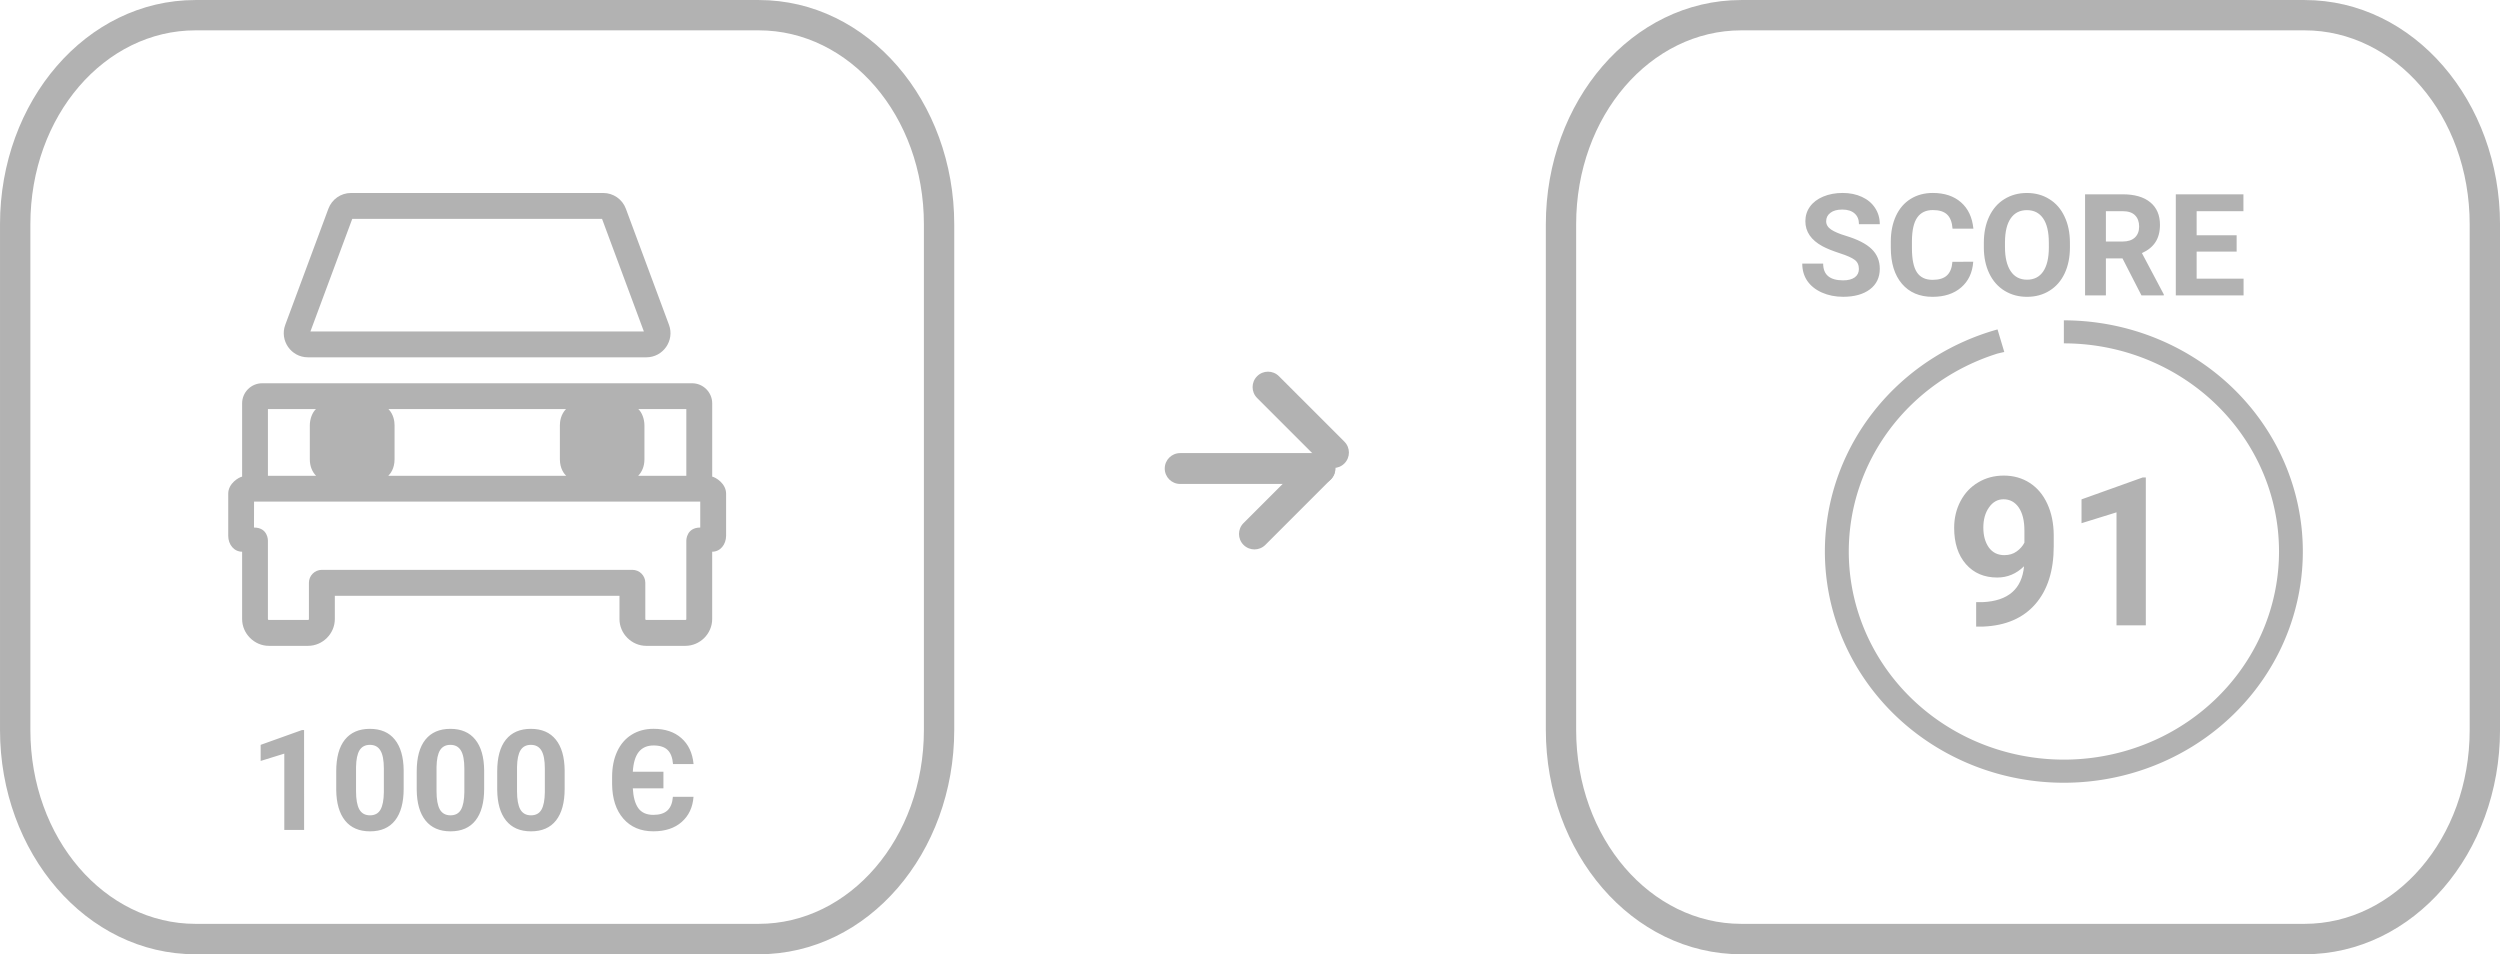 <?xml version="1.0" encoding="UTF-8" standalone="no"?>
<!-- Created with Inkscape (http://www.inkscape.org/) -->

<svg
   width="370.591"
   height="141.452"
   viewBox="0 0 98.052 37.426"
   version="1.1"
   id="svg1"
   inkscape:version="1.3 (0e150ed6c4, 2023-07-21)"
   sodipodi:docname="listingToScoreImg.svg"
   xml:space="preserve"
   xmlns:inkscape="http://www.inkscape.org/namespaces/inkscape"
   xmlns:sodipodi="http://sodipodi.sourceforge.net/DTD/sodipodi-0.dtd"
   xmlns="http://www.w3.org/2000/svg"
   xmlns:svg="http://www.w3.org/2000/svg"><sodipodi:namedview
     id="namedview1"
     pagecolor="#ffffff"
     bordercolor="#000000"
     borderopacity="0.25"
     inkscape:showpageshadow="2"
     inkscape:pageopacity="0.0"
     inkscape:pagecheckerboard="0"
     inkscape:deskcolor="#d1d1d1"
     inkscape:document-units="px"
     inkscape:zoom="1.8101934"
     inkscape:cx="385.59417"
     inkscape:cy="62.424271"
     inkscape:window-width="2294"
     inkscape:window-height="890"
     inkscape:window-x="85"
     inkscape:window-y="-6"
     inkscape:window-maximized="1"
     inkscape:current-layer="g48"
     showguides="false" /><defs
     id="defs1" /><g
     inkscape:label="Layer 1"
     inkscape:groupmode="layer"
     id="layer1"
     transform="translate(1633.74,-3916.53)"><g
       id="g57"
       transform="translate(1944.014,-243.122)"
       style="fill:#b2b2b2;fill-opacity:1"><path
         id="path17"
         style="fill:#b2b2b2;fill-opacity:1;stroke-width:1.595;stroke-linecap:round;stroke-linejoin:round;paint-order:markers fill stroke"
         d="m -3563.988,4167.221 c -0.398,0 -0.75,0.249 -0.886,0.616 l -1.692,4.555 c -0.228,0.613 0.228,1.274 0.887,1.274 h 13.276 c 0.659,0 1.115,-0.661 0.887,-1.274 l -1.692,-4.555 c -0.136,-0.367 -0.487,-0.616 -0.886,-0.616 h -3.786 -2.324 z m 0.05,1.014 h 3.734 2.328 3.734 l 1.641,4.417 h -13.078 z m -3.533,6.449 c -0.437,0 -0.787,0.358 -0.787,0.786 v 2.876 c -0.129,0.025 -0.545,0.264 -0.545,0.67 v 1.65 c 0,0.343 0.226,0.625 0.545,0.625 v 2.641 c 0,0.574 0.479,1.051 1.051,1.051 h 1.534 c 0.574,0 1.051,-0.478 1.051,-1.051 v -0.912 h 11.164 v 0.912 c 0,0.573 0.478,1.051 1.051,1.051 h 1.534 c 0.573,0 1.051,-0.477 1.051,-1.051 v -2.641 c 0.32,0 0.543,-0.281 0.546,-0.625 v -1.65 c 0,-0.406 -0.416,-0.645 -0.545,-0.67 v -2.876 c 0,-0.427 -0.351,-0.786 -0.788,-0.786 z m 0.226,1.012 v 0 h 1.883 c -0.146,0.134 -0.241,0.394 -0.241,0.641 v 1.33 c 0,0.285 0.104,0.503 0.246,0.646 h -1.889 c 1e-4,-0.872 0,-1.745 0,-2.617 z m 14.526,0 h 1.883 v 0 c 0,0.872 -1e-4,1.745 0,2.617 h -1.888 c 0.141,-0.143 0.245,-0.362 0.245,-0.646 v -1.33 c 0,-0.246 -0.094,-0.507 -0.241,-0.641 z m -9.807,0 h 6.971 c -0.206,0.213 -0.24,0.485 -0.24,0.64 v 1.33 c 0,0.368 0.17,0.571 0.238,0.638 0,0 0.01,0.01 0.01,0.01 h -6.98 c 0,0 0.01,-0.01 0.01,-0.01 0.068,-0.066 0.238,-0.27 0.238,-0.638 v -1.33 c 0,-0.156 -0.034,-0.427 -0.24,-0.64 z m -5.264,3.629 h 17.5 v 1.018 c -0.544,0 -0.546,0.503 -0.546,0.507 v 3.079 c 0,0.029 -0.01,0.037 -0.037,0.037 h -1.534 c -0.029,0 -0.037,-0.01 -0.037,-0.037 v -1.42 c 0,-0.279 -0.226,-0.507 -0.507,-0.507 h -12.18 c -0.281,0 -0.507,0.229 -0.507,0.507 v 1.42 c 0,0.029 -0.01,0.037 -0.037,0.037 h -1.534 c -0.03,0 -0.037,-0.01 -0.037,-0.037 v -3.079 c 0,-0.01 0,-0.507 -0.546,-0.507 z"
         sodipodi:nodetypes="cccsscccccccccccccsscsccssssccssssccscssscccssccccccccsscccssscccssccccsssssssssssssscc"
         inkscape:export-filename="finalni logo.svg"
         inkscape:export-xdpi="96"
         inkscape:export-ydpi="96" /><path
         style="color:#000000;fill:#b2b2b2;fill-opacity:1;stroke-linecap:round;stroke-linejoin:round;-inkscape-stroke:none;paint-order:markers fill stroke"
         d="m -3570.088,4159.653 c -4.288,0 -7.666,3.978 -7.666,8.797 v 19.83 c 0,4.819 3.378,8.799 7.666,8.799 h 22.094 c 4.288,0 7.666,-3.979 7.666,-8.799 v -19.83 c 0,-4.819 -3.378,-8.797 -7.666,-8.797 z m 0,1.189 h 22.094 c 3.547,0 6.476,3.339 6.476,7.607 v 19.83 c 0,4.269 -2.93,7.607 -6.476,7.607 h -22.094 c -3.547,0 -6.475,-3.339 -6.475,-7.607 v -19.83 c 0,-4.269 2.928,-7.607 6.475,-7.607 z"
         id="path18" /><path
         style="font-weight:bold;font-size:5.503px;line-height:1.1;font-family:Roboto;-inkscape-font-specification:'Roboto Bold';letter-spacing:0px;stroke-width:1.191;stroke-linecap:round;stroke-linejoin:round;paint-order:markers fill stroke"
         d="m -3565.827,4192.204 h -0.777 v -2.994 l -0.927,0.287 v -0.631 l 1.62,-0.58 h 0.083 z m 3.905,-1.618 q 0,0.811 -0.336,1.242 -0.336,0.43 -0.984,0.43 -0.64,0 -0.978,-0.422 -0.339,-0.422 -0.347,-1.209 v -0.72 q 0,-0.82 0.339,-1.244 0.341,-0.425 0.981,-0.425 0.64,0 0.978,0.422 0.339,0.419 0.347,1.207 z m -0.777,-0.79 q 0,-0.486 -0.134,-0.707 -0.132,-0.223 -0.414,-0.223 -0.274,0 -0.406,0.212 -0.129,0.21 -0.137,0.658 v 0.951 q 0,0.478 0.129,0.712 0.132,0.231 0.419,0.231 0.285,0 0.411,-0.223 0.126,-0.223 0.132,-0.682 z m 3.934,0.79 q 0,0.811 -0.336,1.242 -0.336,0.43 -0.984,0.43 -0.639,0 -0.978,-0.422 -0.339,-0.422 -0.347,-1.209 v -0.72 q 0,-0.82 0.339,-1.244 0.341,-0.425 0.981,-0.425 0.64,0 0.978,0.422 0.339,0.419 0.347,1.207 z m -0.777,-0.79 q 0,-0.486 -0.134,-0.707 -0.132,-0.223 -0.414,-0.223 -0.274,0 -0.406,0.212 -0.129,0.21 -0.137,0.658 v 0.951 q 0,0.478 0.129,0.712 0.132,0.231 0.419,0.231 0.285,0 0.411,-0.223 0.126,-0.223 0.132,-0.682 z m 3.934,0.79 q 0,0.811 -0.336,1.242 -0.336,0.43 -0.984,0.43 -0.639,0 -0.978,-0.422 -0.339,-0.422 -0.347,-1.209 v -0.72 q 0,-0.82 0.339,-1.244 0.341,-0.425 0.981,-0.425 0.639,0 0.978,0.422 0.339,0.419 0.347,1.207 z m -0.777,-0.79 q 0,-0.486 -0.134,-0.707 -0.132,-0.223 -0.414,-0.223 -0.274,0 -0.406,0.212 -0.129,0.21 -0.137,0.658 v 0.951 q 0,0.478 0.129,0.712 0.132,0.231 0.419,0.231 0.285,0 0.411,-0.223 0.126,-0.223 0.132,-0.682 z m 5.831,1.107 q -0.046,0.621 -0.465,0.989 -0.416,0.365 -1.11,0.365 -0.744,0 -1.177,-0.497 -0.433,-0.497 -0.441,-1.354 v -0.28 q 0,-0.572 0.199,-1 0.199,-0.43 0.567,-0.658 0.371,-0.231 0.86,-0.231 0.68,0 1.091,0.365 0.414,0.363 0.478,1.018 h -0.806 q -0.03,-0.379 -0.212,-0.553 -0.18,-0.177 -0.551,-0.177 -0.376,0 -0.58,0.253 -0.202,0.253 -0.234,0.777 h 1.201 v 0.65 h -1.201 q 0.027,0.513 0.215,0.779 0.191,0.263 0.591,0.263 0.363,0 0.551,-0.172 0.188,-0.175 0.215,-0.537 z"
         id="text23"
         aria-label="1000 Є" /><g
         id="g48"
         transform="matrix(0.917,0,0,0.917,-279.163,370.413)"
         style="fill:#b2b2b2;fill-opacity:1"><path
           d="m -3508.882,4145.911 v 0.987 6e-4 a 9.202,8.902 0 0 1 0.498,0.013 9.202,8.902 0 0 1 0.497,0.039 9.202,8.902 0 0 1 0.494,0.065 9.202,8.902 0 0 1 0.489,0.091 9.202,8.902 0 0 1 0.484,0.116 9.202,8.902 0 0 1 0.476,0.142 9.202,8.902 0 0 1 0.468,0.166 9.202,8.902 0 0 1 0.458,0.191 9.202,8.902 0 0 1 0.446,0.214 9.202,8.902 0 0 1 0.434,0.237 9.202,8.902 0 0 1 0.42,0.26 9.202,8.902 0 0 1 0.405,0.281 9.202,8.902 0 0 1 0.389,0.302 9.202,8.902 0 0 1 0.371,0.322 9.202,8.902 0 0 1 0.352,0.341 9.202,8.902 0 0 1 0.333,0.359 9.202,8.902 0 0 1 0.313,0.376 9.202,8.902 0 0 1 0.29,0.392 9.202,8.902 0 0 1 0.269,0.406 9.202,8.902 0 0 1 0.245,0.42 9.202,8.902 0 0 1 0.222,0.432 9.202,8.902 0 0 1 0.197,0.443 9.202,8.902 0 0 1 0.172,0.452 9.202,8.902 0 0 1 0.146,0.461 9.202,8.902 0 0 1 0.12,0.468 9.202,8.902 0 0 1 0.094,0.474 9.202,8.902 0 0 1 0.067,0.477 9.202,8.902 0 0 1 0.04,0.481 9.202,8.902 0 0 1 0.014,0.482 9.202,8.902 0 0 1 -0.114,1.392 9.202,8.902 0 0 1 -0.337,1.359 9.202,8.902 0 0 1 -0.552,1.29 9.202,8.902 0 0 1 -0.754,1.191 9.202,8.902 0 0 1 -0.938,1.062 9.202,8.902 0 0 1 -1.098,0.907 9.202,8.902 0 0 1 -1.231,0.73 9.202,8.902 0 0 1 -1.334,0.534 9.202,8.902 0 0 1 -1.404,0.326 9.202,8.902 0 0 1 -1.44,0.11 9.202,8.902 0 0 1 -1.439,-0.11 9.202,8.902 0 0 1 -1.404,-0.326 9.202,8.902 0 0 1 -1.334,-0.534 9.202,8.902 0 0 1 -1.231,-0.73 9.202,8.902 0 0 1 -1.098,-0.907 9.202,8.902 0 0 1 -0.938,-1.062 9.202,8.902 0 0 1 -0.754,-1.191 9.202,8.902 0 0 1 -0.552,-1.29 9.202,8.902 0 0 1 -0.337,-1.359 9.202,8.902 0 0 1 -0.113,-1.392 9.202,8.902 0 0 1 0.113,-1.393 9.202,8.902 0 0 1 0.337,-1.359 9.202,8.902 0 0 1 0.552,-1.29 9.202,8.902 0 0 1 0.754,-1.191 9.202,8.902 0 0 1 0.938,-1.062 9.202,8.902 0 0 1 1.098,-0.907 9.202,8.902 0 0 1 1.231,-0.73 9.202,8.902 0 0 1 1.334,-0.534 9.202,8.902 0 0 1 0.294,-0.068 l -0.288,-0.964 a 10.222,9.889 0 0 0 -0.043,0.01 10.222,9.889 0 0 0 -1.366,0.493 10.222,9.889 0 0 0 -1.28,0.676 10.222,9.889 0 0 0 -1.168,0.845 10.222,9.889 0 0 0 -1.031,0.998 10.222,9.889 0 0 0 -0.874,1.13 10.222,9.889 0 0 0 -0.699,1.238 10.222,9.889 0 0 0 -0.51,1.322 10.222,9.889 0 0 0 -0.31,1.379 10.222,9.889 0 0 0 -0.104,1.408 10.222,9.889 0 0 0 0.104,1.407 10.222,9.889 0 0 0 0.31,1.379 10.222,9.889 0 0 0 0.51,1.322 10.222,9.889 0 0 0 0.699,1.238 10.222,9.889 0 0 0 0.874,1.13 10.222,9.889 0 0 0 1.031,0.998 10.222,9.889 0 0 0 1.168,0.845 10.222,9.889 0 0 0 1.28,0.676 10.222,9.889 0 0 0 1.366,0.493 10.222,9.889 0 0 0 1.425,0.3 10.222,9.889 0 0 0 1.455,0.101 10.222,9.889 0 0 0 1.455,-0.101 10.222,9.889 0 0 0 1.425,-0.3 10.222,9.889 0 0 0 1.366,-0.493 10.222,9.889 0 0 0 1.28,-0.676 10.222,9.889 0 0 0 1.167,-0.845 10.222,9.889 0 0 0 1.031,-0.998 10.222,9.889 0 0 0 0.874,-1.13 10.222,9.889 0 0 0 0.699,-1.238 10.222,9.889 0 0 0 0.509,-1.322 10.222,9.889 0 0 0 0.31,-1.379 10.222,9.889 0 0 0 0.104,-1.407 10.222,9.889 0 0 0 -0.013,-0.501 10.222,9.889 0 0 0 -0.039,-0.499 10.222,9.889 0 0 0 -0.066,-0.497 10.222,9.889 0 0 0 -0.091,-0.494 10.222,9.889 0 0 0 -0.117,-0.488 10.222,9.889 0 0 0 -0.143,-0.482 10.222,9.889 0 0 0 -0.167,-0.474 10.222,9.889 0 0 0 -0.192,-0.465 10.222,9.889 0 0 0 -0.216,-0.455 10.222,9.889 0 0 0 -0.24,-0.444 10.222,9.889 0 0 0 -0.263,-0.432 10.222,9.889 0 0 0 -0.285,-0.418 10.222,9.889 0 0 0 -0.306,-0.404 10.222,9.889 0 0 0 -0.328,-0.388 10.222,9.889 0 0 0 -0.347,-0.372 10.222,9.889 0 0 0 -0.366,-0.354 10.222,9.889 0 0 0 -0.385,-0.336 10.222,9.889 0 0 0 -0.402,-0.317 10.222,9.889 0 0 0 -0.418,-0.297 10.222,9.889 0 0 0 -0.432,-0.275 10.222,9.889 0 0 0 -0.447,-0.254 10.222,9.889 0 0 0 -0.459,-0.232 10.222,9.889 0 0 0 -0.471,-0.209 10.222,9.889 0 0 0 -0.481,-0.186 10.222,9.889 0 0 0 -0.49,-0.162 10.222,9.889 0 0 0 -0.498,-0.138 10.222,9.889 0 0 0 -0.504,-0.113 10.222,9.889 0 0 0 -0.51,-0.088 10.222,9.889 0 0 0 -0.514,-0.064 10.222,9.889 0 0 0 -0.516,-0.038 10.222,9.889 0 0 0 -0.518,-0.013 z"
           style="fill:#b2b2b2;fill-opacity:1;stroke-width:1.191;stroke-linecap:round;stroke-linejoin:round;paint-order:markers fill stroke"
           id="path28" /><path
           d="m -3510.586,4156.433 q -0.49,0.481 -1.145,0.481 -0.837,0 -1.34,-0.573 -0.503,-0.577 -0.503,-1.553 0,-0.62 0.269,-1.136 0.273,-0.521 0.759,-0.807 0.486,-0.291 1.093,-0.291 0.625,0 1.11,0.312 0.486,0.312 0.755,0.898 0.269,0.586 0.273,1.34 v 0.464 q 0,1.579 -0.785,2.481 -0.785,0.902 -2.225,0.963 l -0.308,0 v -1.045 l 0.278,-0 q 1.635,-0.074 1.77,-1.536 z m -0.837,-0.477 q 0.304,0 0.52,-0.156 0.221,-0.156 0.334,-0.377 v -0.516 q 0,-0.638 -0.243,-0.989 -0.243,-0.351 -0.651,-0.351 -0.377,0 -0.62,0.347 -0.243,0.343 -0.243,0.863 0,0.516 0.234,0.85 0.239,0.33 0.668,0.33 z m 6.047,3.002 h -1.254 v -4.832 l -1.496,0.464 v -1.019 l 2.616,-0.937 h 0.134 z"
           id="text48"
           style="font-weight:bold;font-size:8.884px;line-height:1.1;font-family:Roboto;-inkscape-font-specification:'Roboto Bold';letter-spacing:0px;stroke-width:1.922;stroke-linecap:round;stroke-linejoin:round;paint-order:markers fill stroke"
           aria-label="91" /></g><path
         style="color:#000000;fill:#b2b2b2;fill-opacity:1;stroke-linecap:round;stroke-linejoin:round;-inkscape-stroke:none;paint-order:markers fill stroke"
         d="m -3509.459,4159.653 c -4.288,0 -7.666,3.978 -7.666,8.797 v 19.83 c 0,4.819 3.378,8.799 7.666,8.799 h 22.092 c 4.288,0 7.666,-3.979 7.666,-8.799 v -19.83 c 0,-4.819 -3.378,-8.797 -7.666,-8.797 z m 0,1.189 h 22.092 c 3.547,0 6.476,3.339 6.476,7.607 v 19.83 c 0,4.269 -2.93,7.607 -6.476,7.607 h -22.092 c -3.547,0 -6.477,-3.339 -6.477,-7.607 v -19.83 c 0,-4.269 2.93,-7.607 6.477,-7.607 z"
         id="path48" /><path
         style="font-weight:bold;font-size:5.577px;line-height:1.1;font-family:Roboto;-inkscape-font-specification:'Roboto Bold';letter-spacing:0px;stroke-width:1.207;stroke-linecap:round;stroke-linejoin:round;paint-order:markers fill stroke"
         d="m -3504.847,4170.199 q 0,-0.231 -0.163,-0.354 -0.163,-0.125 -0.588,-0.261 -0.425,-0.139 -0.673,-0.272 -0.675,-0.365 -0.675,-0.983 0,-0.321 0.18,-0.572 0.182,-0.253 0.52,-0.395 0.34,-0.142 0.762,-0.142 0.425,0 0.757,0.155 0.332,0.152 0.515,0.433 0.185,0.281 0.185,0.637 h -0.817 q 0,-0.272 -0.172,-0.422 -0.172,-0.152 -0.482,-0.152 -0.3,0 -0.466,0.128 -0.166,0.125 -0.166,0.332 0,0.193 0.193,0.324 0.196,0.131 0.575,0.245 0.697,0.21 1.016,0.52 0.319,0.31 0.319,0.773 0,0.515 -0.389,0.809 -0.389,0.291 -1.048,0.291 -0.458,0 -0.833,-0.166 -0.376,-0.169 -0.575,-0.46 -0.196,-0.291 -0.196,-0.675 h 0.82 q 0,0.656 0.784,0.656 0.291,0 0.455,-0.117 0.163,-0.12 0.163,-0.332 z m 4.485,-0.281 q -0.046,0.64 -0.474,1.008 -0.425,0.368 -1.122,0.368 -0.762,0 -1.201,-0.512 -0.436,-0.515 -0.436,-1.411 v -0.242 q 0,-0.572 0.202,-1.008 0.202,-0.436 0.575,-0.667 0.376,-0.234 0.871,-0.234 0.686,0 1.106,0.368 0.419,0.368 0.485,1.032 h -0.817 q -0.03,-0.384 -0.215,-0.555 -0.182,-0.174 -0.558,-0.174 -0.408,0 -0.613,0.294 -0.202,0.291 -0.207,0.907 v 0.3 q 0,0.643 0.193,0.939 0.196,0.297 0.615,0.297 0.379,0 0.564,-0.172 0.188,-0.174 0.215,-0.536 z m 3.793,-0.572 q 0,0.586 -0.207,1.027 -0.207,0.441 -0.594,0.681 -0.384,0.24 -0.882,0.24 -0.493,0 -0.88,-0.237 -0.387,-0.237 -0.599,-0.675 -0.212,-0.441 -0.215,-1.013 v -0.196 q 0,-0.586 0.21,-1.029 0.212,-0.447 0.596,-0.683 0.387,-0.24 0.882,-0.24 0.496,0 0.88,0.24 0.387,0.237 0.596,0.683 0.212,0.444 0.212,1.027 z m -0.828,-0.18 q 0,-0.624 -0.223,-0.948 -0.223,-0.324 -0.637,-0.324 -0.411,0 -0.634,0.321 -0.223,0.319 -0.226,0.937 v 0.193 q 0,0.607 0.223,0.942 0.223,0.335 0.643,0.335 0.411,0 0.632,-0.321 0.221,-0.324 0.223,-0.942 z m 2.889,0.621 h -0.651 v 1.451 h -0.817 v -3.965 h 1.473 q 0.703,0 1.084,0.313 0.381,0.313 0.381,0.885 0,0.406 -0.177,0.678 -0.174,0.27 -0.531,0.43 l 0.858,1.62 v 0.038 h -0.877 z m -0.651,-0.662 h 0.659 q 0.308,0 0.476,-0.155 0.169,-0.158 0.169,-0.433 0,-0.28 -0.161,-0.441 -0.158,-0.161 -0.487,-0.161 h -0.656 z m 5.128,0.395 h -1.569 v 1.062 h 1.841 v 0.656 h -2.658 v -3.965 h 2.652 v 0.662 h -1.835 v 0.945 h 1.569 z"
         id="path1"
         aria-label="SCORE" /><g
         id="g56"
         transform="translate(1.28,22.565)"
         style="fill:#b2b2b2;fill-opacity:1"><path
           id="path51"
           style="fill:#b2b2b2;fill-opacity:1;stroke-width:0.195;stroke-linecap:round;stroke-linejoin:round;paint-order:markers fill stroke"
           d="m -3532.747,4154.858 h 5.481 c 0.335,0 0.605,0.27 0.605,0.605 0,0.335 -0.27,0.605 -0.605,0.605 h -5.481 c -0.335,0 -0.605,-0.27 -0.605,-0.605 0,-0.335 0.27,-0.605 0.605,-0.605 z"
           sodipodi:nodetypes="sssssss" /><path
           id="path53"
           style="fill:#b2b2b2;fill-opacity:1;stroke-width:0.195;stroke-linecap:round;stroke-linejoin:round;paint-order:markers fill stroke"
           transform="rotate(-45)"
           d="m -5436.141,443.597 h 3.631 c 0.335,0 0.605,0.27 0.605,0.605 0,0.335 -0.27,0.605 -0.605,0.605 h -3.631 c -0.335,0 -0.605,-0.27 -0.605,-0.605 0,-0.335 0.27,-0.605 0.605,-0.605 z" /><path
           id="path56"
           style="fill:#b2b2b2;fill-opacity:1;stroke-width:0.195;stroke-linecap:round;stroke-linejoin:round;paint-order:markers fill stroke"
           transform="matrix(0.707,0.707,0.707,-0.707,0,0)"
           d="m 440.572,-5433.116 h 3.631 c 0.335,0 0.605,0.27 0.605,0.605 0,0.335 -0.27,0.605 -0.605,0.605 h -3.631 c -0.335,0 -0.605,-0.27 -0.605,-0.605 0,-0.335 0.27,-0.605 0.605,-0.605 z" /></g></g></g></svg>

